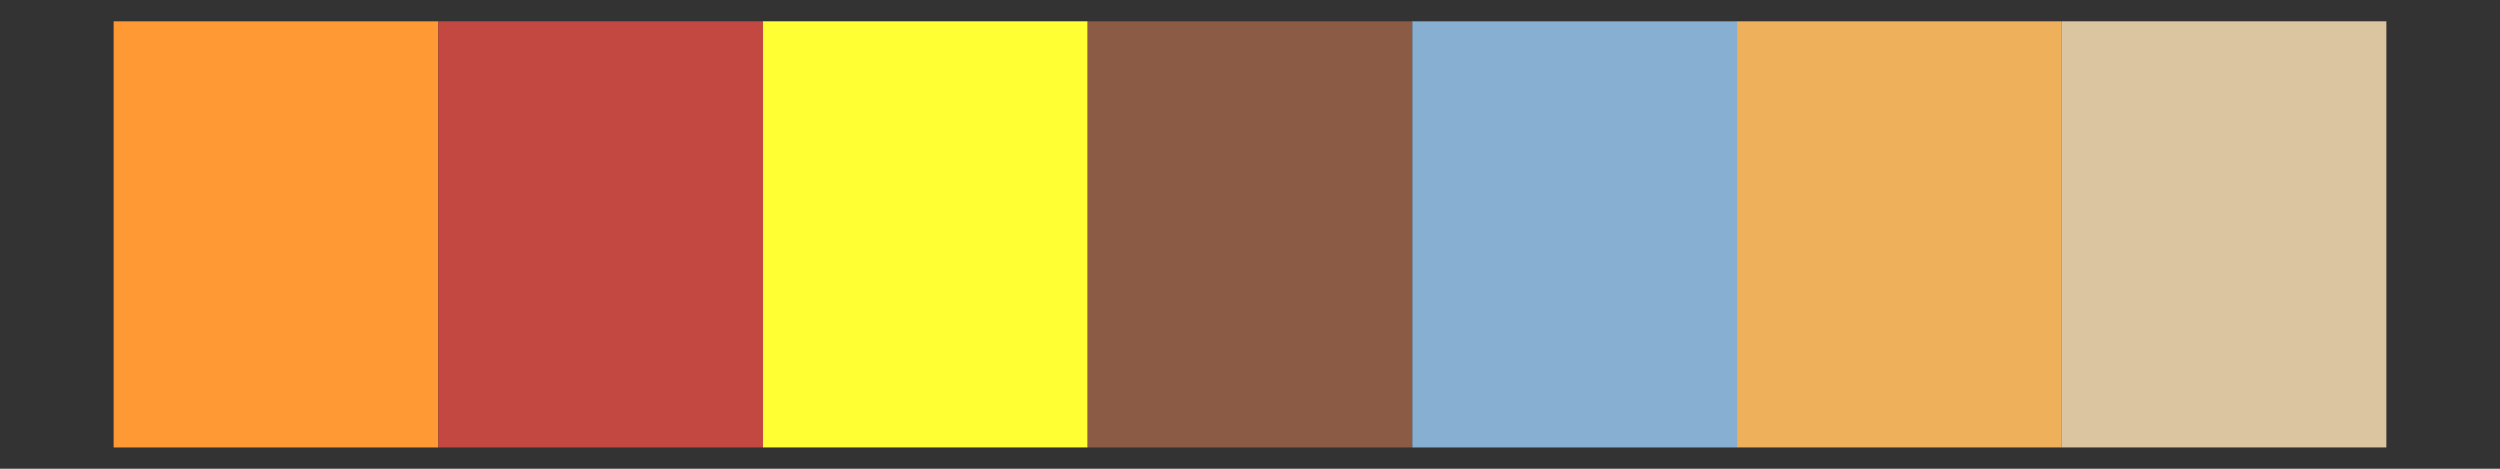 <svg xmlns="http://www.w3.org/2000/svg" width="768" height="144" class="svglite" viewBox="0 0 576 108"><rect x="0" y="0" width="576" height="108" fill="#333333" stroke="none"/><defs><style></style></defs><rect width="100%" height="100%" style="stroke:none;fill:none;stroke-linecap:round;stroke-linejoin:round;stroke-miterlimit:10"/><defs><clipPath id="cpMC4wMHw1NzYuMDB8MC4wMHwxMDguMDA="><path d="M0 0h576v108H0z" style="fill:none;stroke:#000;stroke-linecap:round;stroke-linejoin:round;stroke-miterlimit:10"/></clipPath></defs><g clip-path="url(#cpMC4wMHw1NzYuMDB8MC4wMHwxMDguMDA=)"><path d="M26.18 4.91h74.81v98.18H26.18z" style="stroke-width:.21;stroke:none;stroke-linecap:butt;stroke-linejoin:miter;fill:#f93;stroke-miterlimit:10"/><path d="M100.99 4.91h74.81v98.18h-74.81z" style="stroke-width:.21;stroke:none;stroke-linecap:butt;stroke-linejoin:miter;fill:#c24841;stroke-miterlimit:10"/><path d="M175.79 4.91h74.81v98.18h-74.81z" style="stroke-width:.21;stroke:none;stroke-linecap:butt;stroke-linejoin:miter;fill:#ff3;stroke-miterlimit:10"/><path d="M250.6 4.91h74.81v98.18H250.6z" style="stroke-width:.21;stroke:none;stroke-linecap:butt;stroke-linejoin:miter;fill:#8b5b45;stroke-miterlimit:10"/><path d="M325.4 4.91h74.81v98.18H325.4z" style="stroke-width:.21;stroke:none;stroke-linecap:butt;stroke-linejoin:miter;fill:#87afd1;stroke-miterlimit:10"/><path d="M400.21 4.91h74.81v98.18h-74.81z" style="stroke-width:.21;stroke:none;stroke-linecap:butt;stroke-linejoin:miter;fill:#eeb05a;stroke-miterlimit:10"/><path d="M475.01 4.91h74.81v98.18h-74.81z" style="stroke-width:.21;stroke:none;stroke-linecap:butt;stroke-linejoin:miter;fill:#dbc5a0;stroke-miterlimit:10"/></g></svg>